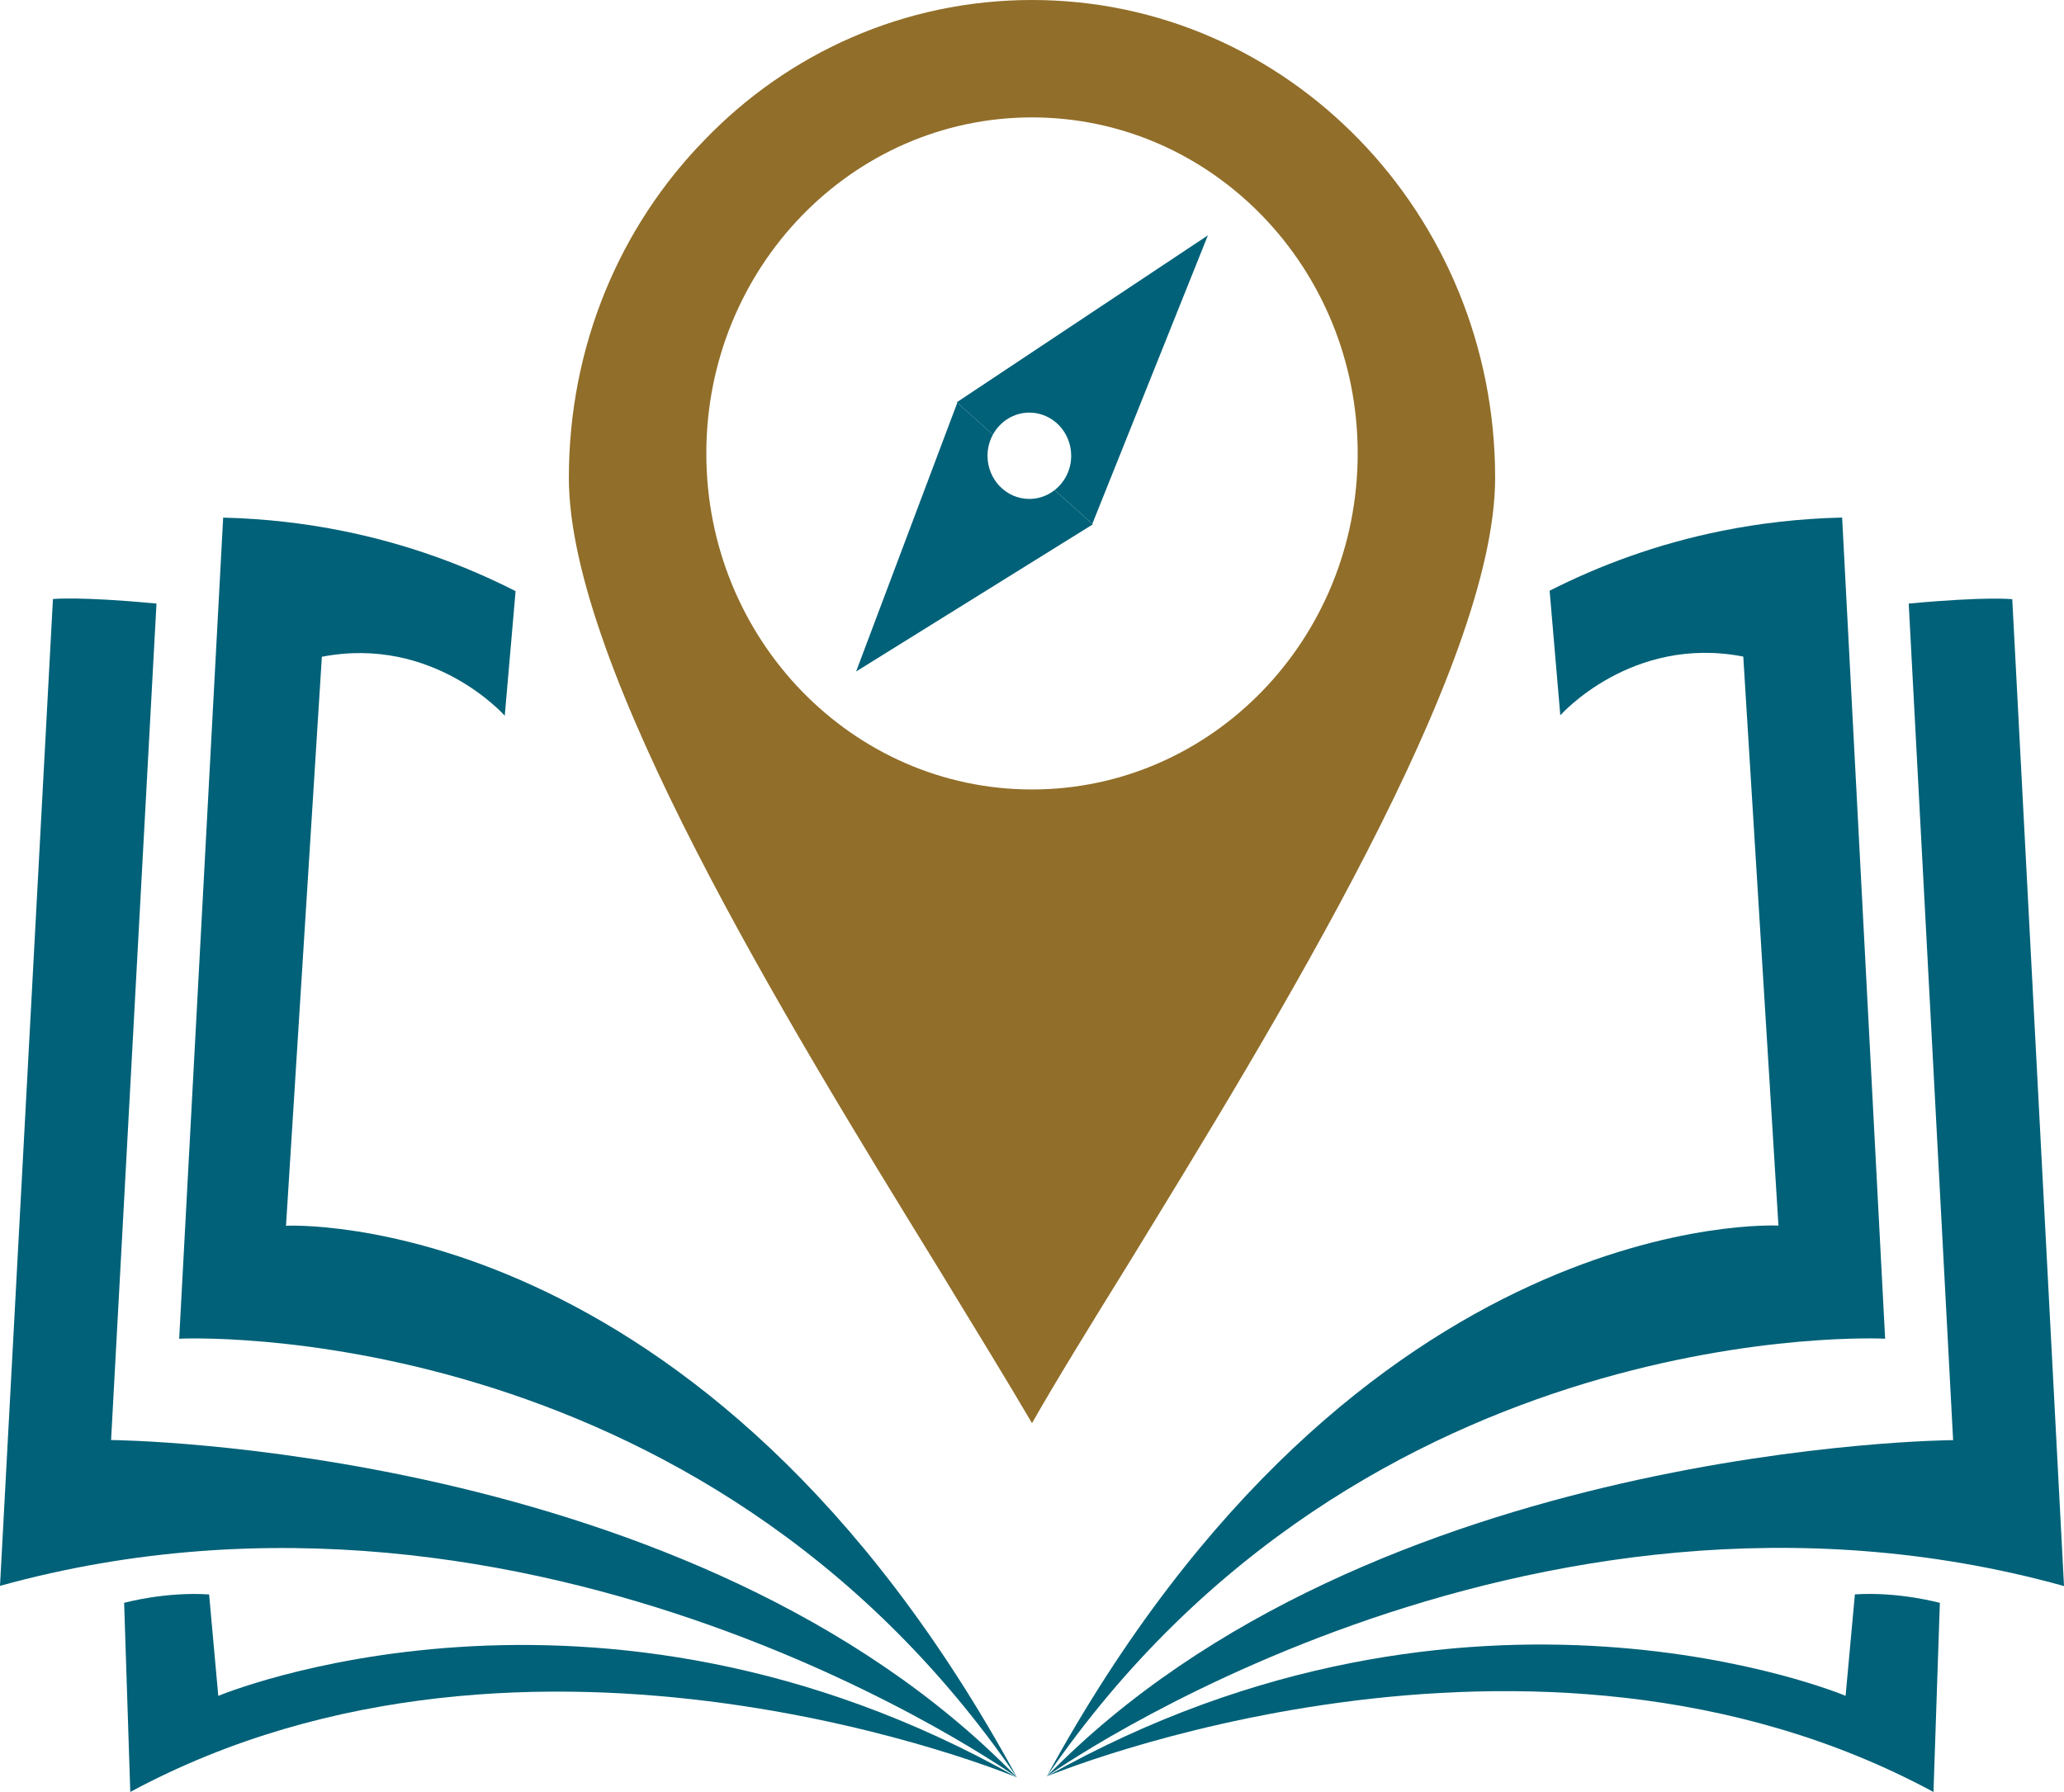 <?xml version="1.0" encoding="UTF-8"?>
<svg id="Capa_2" data-name="Capa 2" xmlns="http://www.w3.org/2000/svg" viewBox="0 0 1644.09 1427.72">
  <defs>
    <style>
      .cls-1 {
        fill: #916e29;
      }

      .cls-1, .cls-2 {
        stroke-width: 0px;
      }

      .cls-2 {
        fill: #006178;
      }
    </style>
  </defs>
  <g id="Capa_1-2" data-name="Capa 1">
    <g>
      <g>
        <path class="cls-1" d="m1082.89,111.52C1015.83,42.31,923.72,0,822.05,0s-194.29,42.31-260.84,111.52c-67.07,68.66-108.08,163.71-108.08,269.17,0,150.54,172.5,431.79,293.87,629.02,28.74,47.25,54.81,89.54,75.05,124.15,19.69-34.61,45.78-76.9,75.05-124.15,120.85-197.23,293.86-478.48,293.86-629.02,0-105.47-41.52-200.51-108.07-269.17Zm-260.84,517.47c-143.28,0-259.43-119.87-259.43-267.73s116.15-267.73,259.43-267.73,259.43,119.87,259.43,267.73-116.15,267.73-259.43,267.73Z"/>
        <g>
          <path class="cls-2" d="m840.09,390.47c-5.6,4.4-12.57,7.04-20.15,7.04-18.4,0-33.32-15.4-33.32-34.39,0-6.11,1.56-11.84,4.27-16.81l-28.35-25.44c-26.87,71.38-53.73,142.75-80.6,214.13,62.85-39.08,125.7-78.16,188.55-117.24l-30.4-27.28Z"/>
          <path class="cls-2" d="m762.14,320.51l28.75,25.8c5.71-10.48,16.57-17.58,29.05-17.58,18.4,0,33.32,15.4,33.32,34.39,0,11.17-5.18,21.07-13.18,27.35l30,26.92c30.69-76.62,61.38-153.25,92.07-229.88-66.67,44.33-133.35,88.66-200.02,132.99Z"/>
        </g>
      </g>
      <g>
        <g>
          <path class="cls-2" d="m810.07,1416.08s-385.6-161.22-706.29,11.6l-4.9-150.66s32.62-9.02,67.69-6.7l7.3,80.83s299.37-125.51,636.21,64.93"/>
          <path class="cls-2" d="m810.07,1416.08S430.15,1144.53,0,1263.48L42.17,477.27s20.47-2.27,82.48,3.6l-36.17,666.45s463.62,3.29,721.6,268.76"/>
          <path class="cls-2" d="m810.07,1416.08c-253.54-370.62-667.34-349.49-667.34-349.49l35.04-654.2c33.95.85,65.84,4.67,95.64,10.7,52.16,10.55,97.95,27.86,137.29,47.89l-8.63,99.25s-56.55-64.22-145.69-46.97l-28.56,453.33s333.66-17.76,582.25,439.5Z"/>
        </g>
        <g>
          <path class="cls-2" d="m833.84,1415.27s385.79-160.76,706.28,12.45l5.08-150.66s-32.61-9.06-67.68-6.78l-7.4,80.82s-299.21-125.87-636.29,64.16"/>
          <path class="cls-2" d="m833.84,1415.27s380.25-271.1,810.26-151.63l-41.22-786.26s-20.47-2.29-82.48,3.51l35.37,666.49s-463.62,2.73-721.92,267.89"/>
          <path class="cls-2" d="m833.84,1415.27c253.98-370.31,667.77-348.69,667.77-348.69l-34.25-654.24c-33.95.81-65.84,4.59-95.66,10.58-52.17,10.48-97.98,27.74-137.34,47.72l8.51,99.26s56.62-64.15,145.75-46.79l28.01,453.36s-333.64-18.16-582.78,438.8Z"/>
        </g>
      </g>
    </g>
  </g>
</svg>